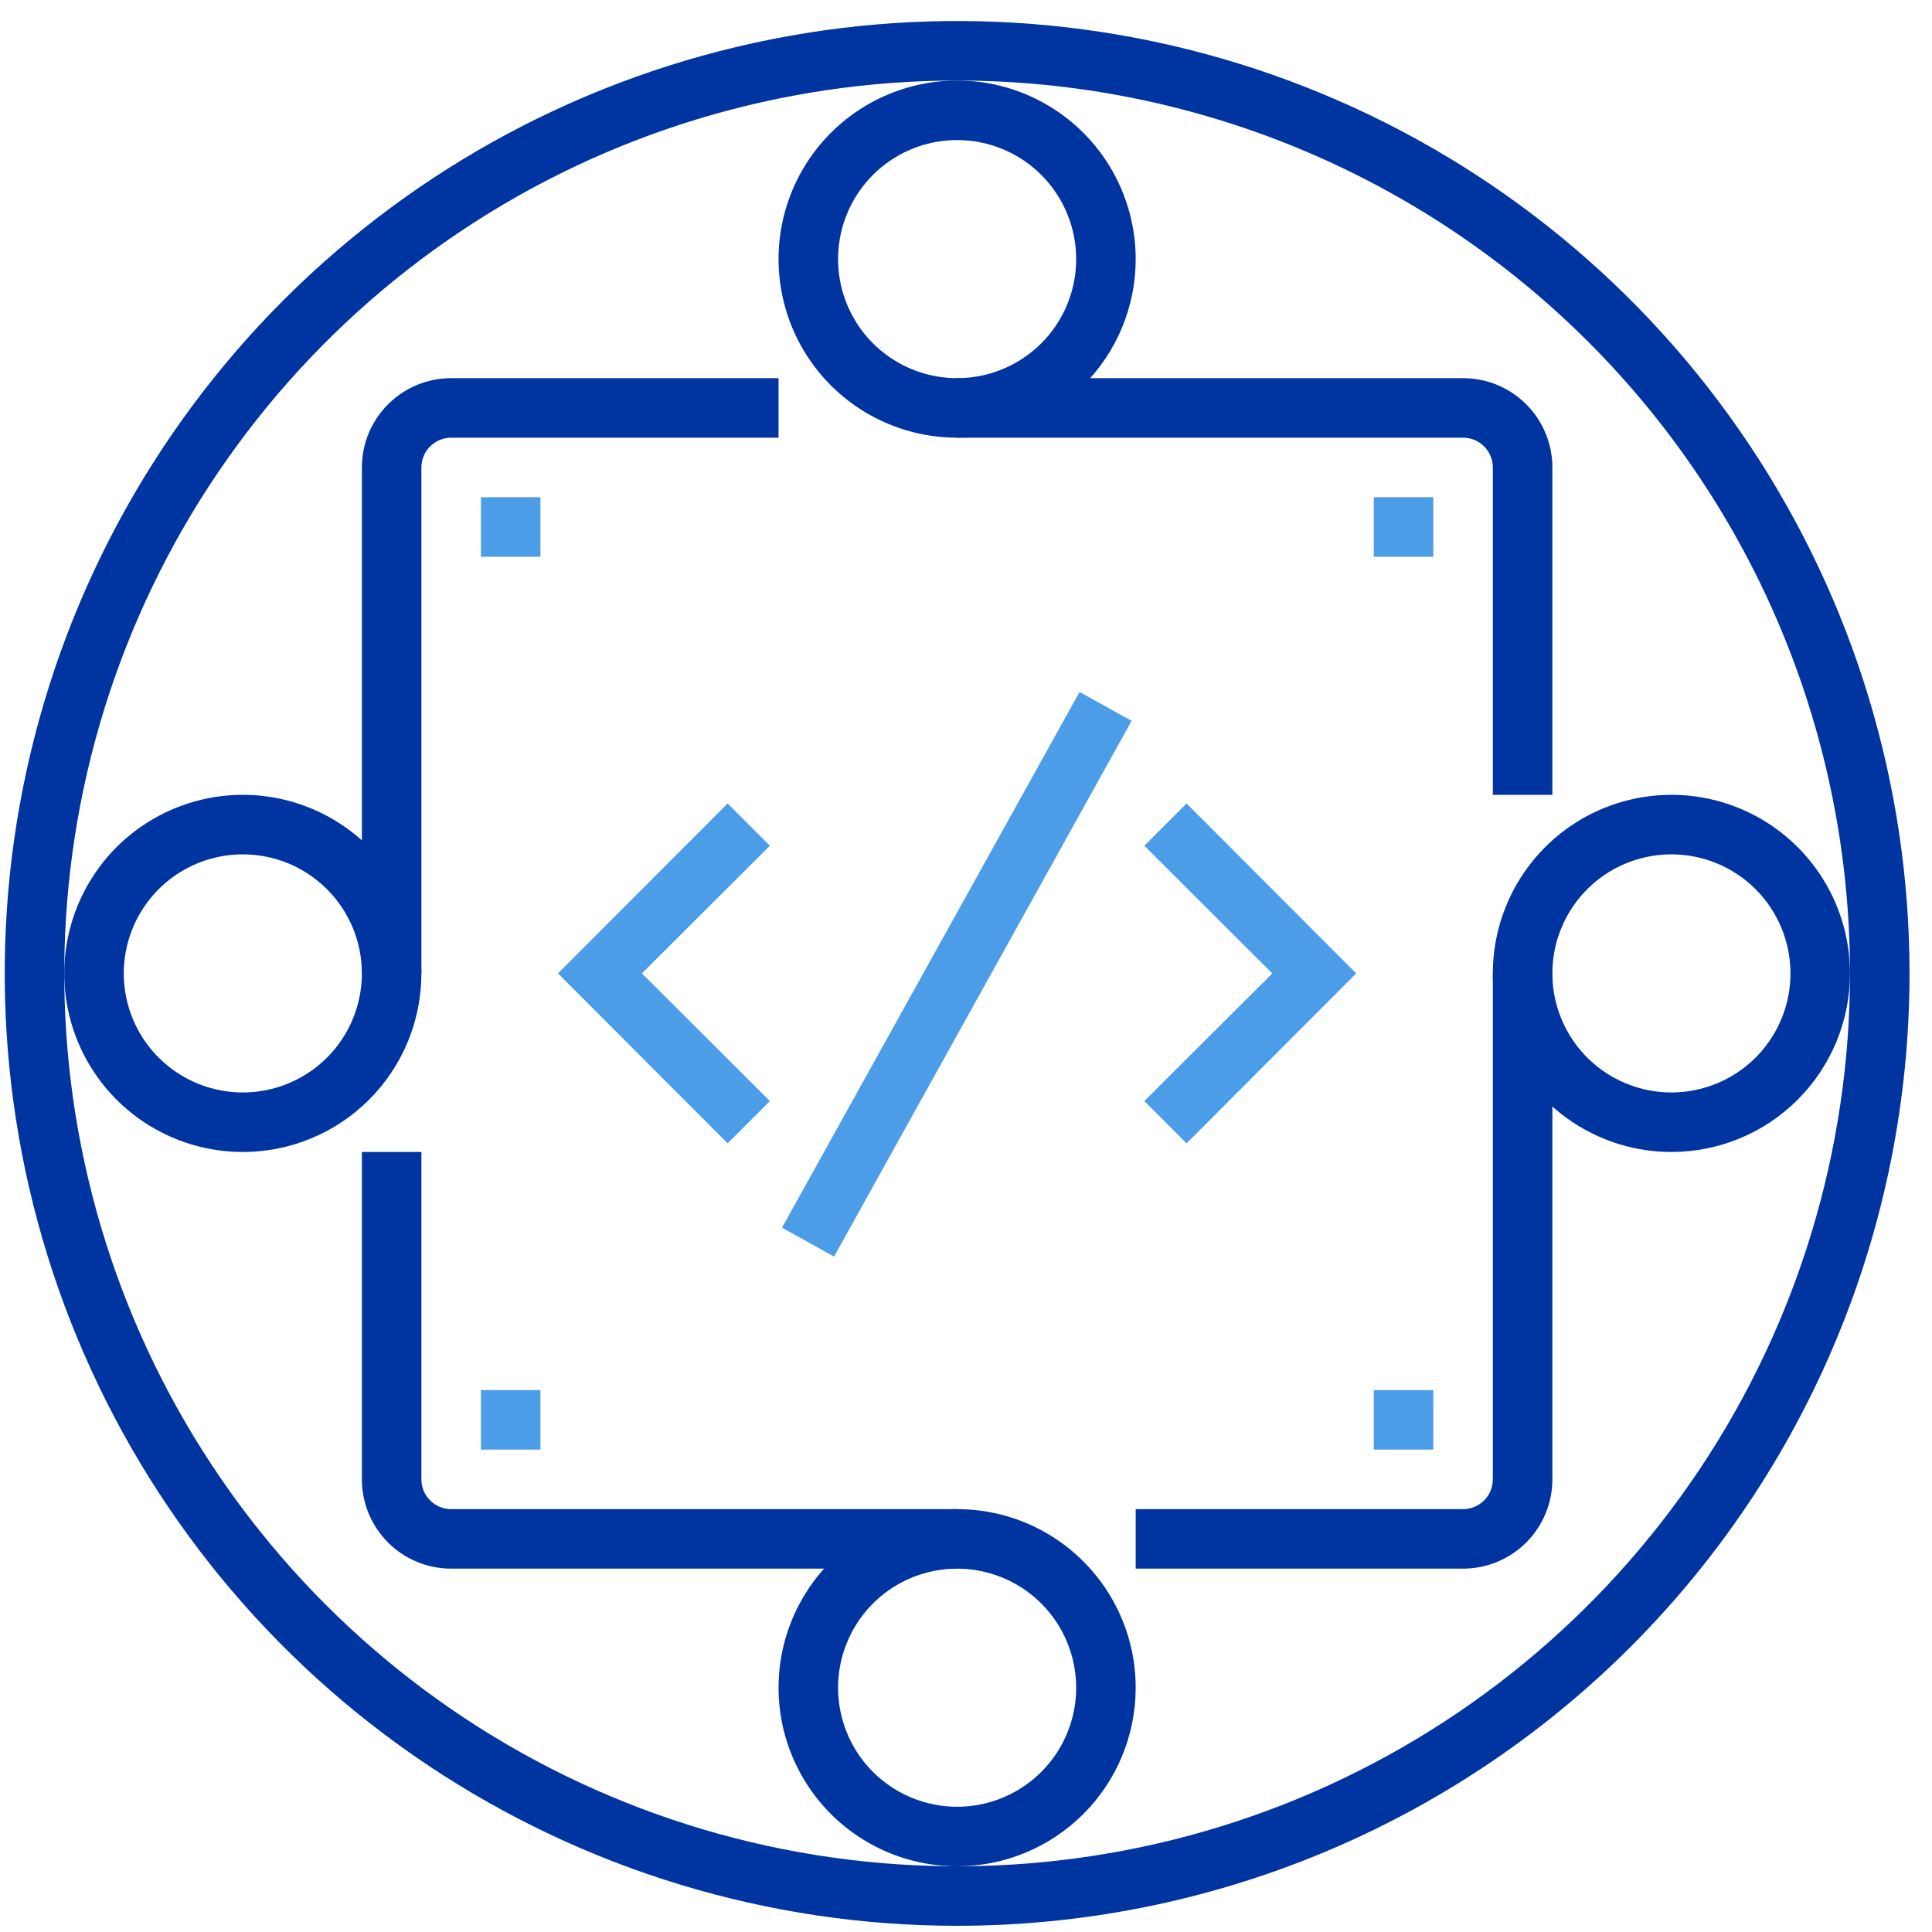 <svg width="71" height="71" viewBox="0 0 71 71" fill="none" xmlns="http://www.w3.org/2000/svg">
    <path d="M15.486 35.772H13.299V17.178C13.299 16.308 13.645 15.473 14.26 14.858C14.875 14.243 15.71 13.897 16.58 13.897H28.611V16.085H16.58C16.29 16.085 16.012 16.2 15.807 16.405C15.602 16.61 15.486 16.888 15.486 17.178V35.772Z" fill="#0034A0"/>
    <path d="M35.174 57.647H16.58C15.71 57.647 14.875 57.301 14.26 56.686C13.645 56.071 13.299 55.236 13.299 54.366V42.335H15.486V54.366C15.486 54.656 15.602 54.934 15.807 55.139C16.012 55.344 16.29 55.46 16.58 55.46H35.174V57.647Z" fill="#0034A0"/>
    <path d="M53.768 57.647H41.736V55.46H53.768C54.058 55.46 54.336 55.344 54.541 55.139C54.746 54.934 54.861 54.656 54.861 54.366V35.772H57.049V54.366C57.049 55.236 56.703 56.071 56.088 56.686C55.472 57.301 54.638 57.647 53.768 57.647Z" fill="#0034A0"/>
    <path d="M57.049 29.21H54.861V17.178C54.861 16.888 54.746 16.61 54.541 16.405C54.336 16.2 54.058 16.085 53.768 16.085H35.174V13.897H53.768C54.638 13.897 55.472 14.243 56.088 14.858C56.703 15.473 57.049 16.308 57.049 17.178V29.21Z" fill="#0034A0"/>
    <path d="M19.861 18.272H17.674V20.46H19.861V18.272Z" fill="#4C9DE8"/>
    <path d="M52.674 18.272H50.486V20.46H52.674V18.272Z" fill="#4C9DE8"/>
    <path d="M19.861 51.085H17.674V53.272H19.861V51.085Z" fill="#4C9DE8"/>
    <path d="M52.674 51.085H50.486V53.272H52.674V51.085Z" fill="#4C9DE8"/>
    <path d="M35.174 16.085C33.876 16.085 32.607 15.7 31.528 14.979C30.449 14.258 29.608 13.233 29.111 12.034C28.614 10.834 28.484 9.515 28.737 8.242C28.991 6.969 29.616 5.799 30.533 4.882C31.451 3.964 32.621 3.339 33.894 3.086C35.167 2.832 36.486 2.962 37.685 3.459C38.884 3.956 39.909 4.797 40.63 5.876C41.351 6.955 41.736 8.224 41.736 9.522C41.736 11.263 41.045 12.932 39.814 14.162C38.584 15.393 36.914 16.085 35.174 16.085ZM35.174 5.147C34.309 5.147 33.463 5.404 32.743 5.884C32.024 6.365 31.463 7.048 31.132 7.848C30.801 8.647 30.714 9.527 30.883 10.376C31.052 11.224 31.468 12.004 32.08 12.616C32.692 13.227 33.472 13.644 34.32 13.813C35.169 13.982 36.049 13.895 36.848 13.564C37.648 13.233 38.331 12.672 38.812 11.953C39.292 11.233 39.549 10.387 39.549 9.522C39.549 8.362 39.088 7.249 38.267 6.428C37.447 5.608 36.334 5.147 35.174 5.147Z" fill="#0034A0"/>
    <path d="M61.424 42.335C60.126 42.335 58.857 41.95 57.778 41.229C56.699 40.508 55.858 39.483 55.361 38.283C54.864 37.084 54.734 35.765 54.987 34.492C55.241 33.219 55.866 32.05 56.783 31.132C57.701 30.214 58.871 29.589 60.144 29.336C61.417 29.082 62.736 29.212 63.935 29.709C65.134 30.206 66.159 31.047 66.88 32.126C67.601 33.205 67.986 34.474 67.986 35.772C67.986 37.513 67.295 39.182 66.064 40.413C64.834 41.643 63.164 42.335 61.424 42.335ZM61.424 31.397C60.559 31.397 59.713 31.654 58.993 32.134C58.274 32.615 57.713 33.298 57.382 34.098C57.051 34.897 56.964 35.777 57.133 36.626C57.302 37.474 57.718 38.254 58.33 38.866C58.942 39.477 59.722 39.894 60.57 40.063C61.419 40.232 62.299 40.145 63.098 39.814C63.898 39.483 64.581 38.922 65.061 38.203C65.542 37.483 65.799 36.637 65.799 35.772C65.799 34.612 65.338 33.499 64.517 32.678C63.697 31.858 62.584 31.397 61.424 31.397Z" fill="#0034A0"/>
    <path d="M35.174 68.585C33.876 68.585 32.607 68.2 31.528 67.479C30.449 66.757 29.608 65.733 29.111 64.534C28.614 63.334 28.484 62.015 28.737 60.742C28.991 59.469 29.616 58.3 30.533 57.382C31.451 56.464 32.621 55.839 33.894 55.586C35.167 55.333 36.486 55.462 37.685 55.959C38.884 56.456 39.909 57.297 40.63 58.376C41.351 59.455 41.736 60.724 41.736 62.022C41.736 63.763 41.045 65.432 39.814 66.662C38.584 67.893 36.914 68.585 35.174 68.585ZM35.174 57.647C34.309 57.647 33.463 57.904 32.743 58.384C32.024 58.865 31.463 59.548 31.132 60.348C30.801 61.147 30.714 62.027 30.883 62.876C31.052 63.724 31.468 64.504 32.08 65.116C32.692 65.728 33.472 66.144 34.32 66.313C35.169 66.482 36.049 66.395 36.848 66.064C37.648 65.733 38.331 65.172 38.812 64.453C39.292 63.733 39.549 62.887 39.549 62.022C39.549 60.862 39.088 59.749 38.267 58.928C37.447 58.108 36.334 57.647 35.174 57.647Z" fill="#0034A0"/>
    <path d="M8.924 42.335C7.626 42.335 6.357 41.95 5.278 41.229C4.199 40.508 3.358 39.483 2.861 38.283C2.364 37.084 2.234 35.765 2.487 34.492C2.741 33.219 3.366 32.05 4.283 31.132C5.201 30.214 6.371 29.589 7.644 29.336C8.917 29.082 10.236 29.212 11.435 29.709C12.634 30.206 13.659 31.047 14.38 32.126C15.101 33.205 15.486 34.474 15.486 35.772C15.486 37.513 14.795 39.182 13.564 40.413C12.334 41.643 10.664 42.335 8.924 42.335ZM8.924 31.397C8.059 31.397 7.213 31.654 6.493 32.134C5.774 32.615 5.213 33.298 4.882 34.098C4.551 34.897 4.464 35.777 4.633 36.626C4.802 37.474 5.218 38.254 5.83 38.866C6.442 39.477 7.222 39.894 8.07 40.063C8.919 40.232 9.799 40.145 10.598 39.814C11.398 39.483 12.081 38.922 12.562 38.203C13.042 37.483 13.299 36.637 13.299 35.772C13.299 34.612 12.838 33.499 12.017 32.678C11.197 31.858 10.084 31.397 8.924 31.397Z" fill="#0034A0"/>
    <path d="M35.174 70.772C28.252 70.772 21.485 68.719 15.729 64.874C9.973 61.028 5.487 55.562 2.838 49.166C0.189 42.771 -0.504 35.733 0.846 28.944C2.197 22.155 5.53 15.918 10.425 11.023C15.32 6.129 21.556 2.795 28.346 1.445C35.135 0.094 42.172 0.787 48.568 3.436C54.963 6.085 60.429 10.571 64.275 16.327C68.121 22.083 70.174 28.85 70.174 35.772C70.174 45.055 66.486 53.957 59.923 60.521C53.359 67.085 44.456 70.772 35.174 70.772ZM35.174 2.96C28.684 2.96 22.34 4.884 16.944 8.49C11.548 12.095 7.343 17.22 4.859 23.215C2.376 29.211 1.726 35.809 2.992 42.173C4.258 48.538 7.383 54.385 11.972 58.974C16.561 63.563 22.407 66.688 28.772 67.954C35.137 69.22 41.735 68.57 47.731 66.087C53.726 63.603 58.851 59.398 62.456 54.002C66.062 48.606 67.986 42.262 67.986 35.772C67.986 27.07 64.529 18.724 58.376 12.57C52.222 6.417 43.876 2.96 35.174 2.96Z" fill="#0034A0"/>
    <path d="M26.74 42.017L20.506 35.772L26.74 29.527L28.293 31.08L23.59 35.772L28.293 40.464L26.74 42.017Z" fill="#4C9DE8"/>
    <path d="M43.606 42.017L42.053 40.464L46.756 35.772L42.053 31.08L43.606 29.527L49.84 35.772L43.606 42.017Z" fill="#4C9DE8"/>
    <path d="M39.673 25.429L28.738 45.117L30.651 46.179L41.586 26.491L39.673 25.429Z" fill="#4C9DE8"/>
</svg>
